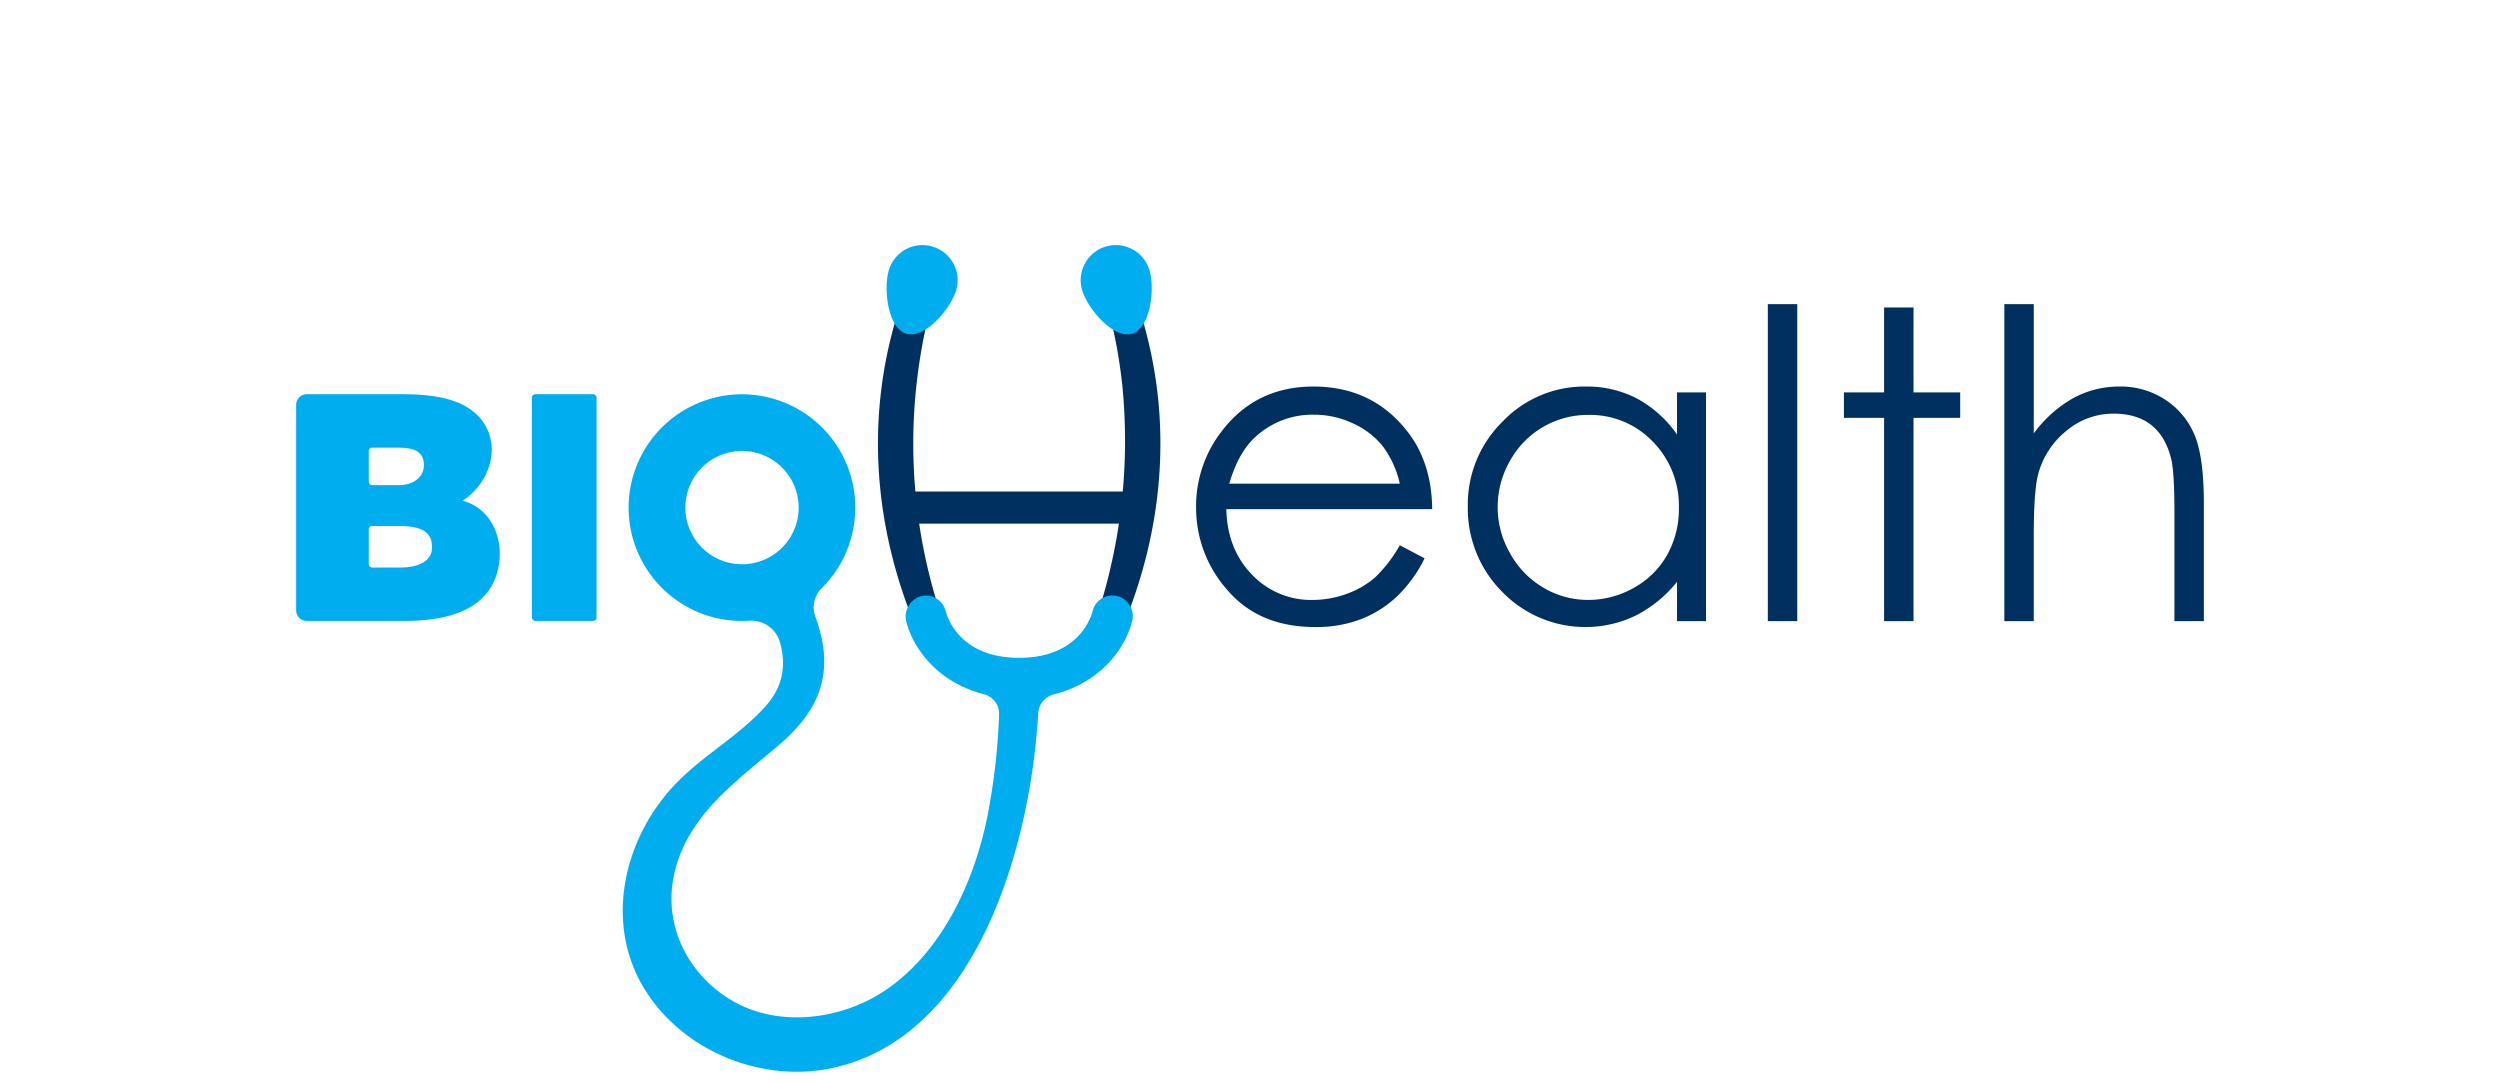 <svg height="1083" viewBox="0 -68.706 534.777 303.59" width="2500" xmlns="http://www.w3.org/2000/svg"><g fill="#00305f"><path d="m309.378 84.146 6.954 3.653a37.89 37.89 0 0 1 -7.9 10.844 31.363 31.363 0 0 1 -10.087 6.276 35.187 35.187 0 0 1 -12.683 2.151q-15.691 0-24.538-10.284a34.69 34.69 0 0 1 -8.848-23.249 34.274 34.274 0 0 1 7.491-21.746q9.5-12.141 25.423-12.14 16.4 0 26.189 12.435 6.961 8.781 7.079 21.923h-57.7q.234 11.172 7.14 18.315a22.766 22.766 0 0 0 17.052 7.144 27.411 27.411 0 0 0 9.529-1.7 25.073 25.073 0 0 0 7.877-4.521 38.474 38.474 0 0 0 7.022-9.101zm0-17.268a27.347 27.347 0 0 0 -4.809-10.549 22.766 22.766 0 0 0 -8.349-6.365 25.576 25.576 0 0 0 -10.916-2.416 23.506 23.506 0 0 0 -16.227 6.07q-4.958 4.421-7.494 13.26zm85.842-25.578v64.12h-8.132v-11.02a35.351 35.351 0 0 1 -11.64 9.488 32.517 32.517 0 0 1 -37.364-6.689 33.1 33.1 0 0 1 -9.636-24.015 32.5 32.5 0 0 1 9.725-23.692 31.7 31.7 0 0 1 23.4-9.841 30.249 30.249 0 0 1 14.291 3.359 32.538 32.538 0 0 1 11.224 10.078v-11.788zm-32.974 6.307a24.876 24.876 0 0 0 -21.987 12.892 25.986 25.986 0 0 0 .03 25.9 25.278 25.278 0 0 0 9.329 9.624 24.385 24.385 0 0 0 12.57 3.442 25.763 25.763 0 0 0 12.832-3.414 23.888 23.888 0 0 0 9.33-9.242 26.378 26.378 0 0 0 3.267-13.127 25.519 25.519 0 0 0 -7.329-18.6 24.274 24.274 0 0 0 -18.042-7.475zm50.3-31.059h8.251v88.872h-8.251zm32.591.943h8.25v23.809h13.083v7.131h-13.083v56.989h-8.25v-56.989h-11.257v-7.131h11.257zm33.71-.943h8.251v36.245a35.079 35.079 0 0 1 11.02-9.872 26.826 26.826 0 0 1 13.025-3.27 22.743 22.743 0 0 1 12.76 3.653 21.805 21.805 0 0 1 8.22 9.813q2.654 6.159 2.653 19.3v33h-8.251v-30.583q0-11.079-.884-14.792-1.535-6.366-5.57-9.577t-10.583-3.212a20.345 20.345 0 0 0 -13.407 4.95 23.192 23.192 0 0 0 -7.808 12.259q-1.181 4.715-1.179 17.444v23.514h-8.251zm-254.625 88.299 8.759-.966c5.36-13.78 11.923-36.88 8.2-64.625a123.813 123.813 0 0 0 -5.16-22.376l-8.715-.322a145.642 145.642 0 0 1 4.3 22.906 157.554 157.554 0 0 1 -7.384 65.383zm-43.08-.013-8.754-.969c-5.36-13.78-11.922-36.88-8.2-64.625a123.8 123.8 0 0 1 5.157-22.375l8.714-.321a159.589 159.589 0 0 0 -4.3 23.905 152.5 152.5 0 0 0 7.383 64.385z"/><path d="m171.366 78.081v-9h62.633v9z"/></g><g fill="#00aeef"><path d="m185.004 12.729c-1.59 5.2-8.79 13.673-13.991 12.083s-6.433-12.64-4.843-17.841a9.847 9.847 0 1 1 18.834 5.758zm35.356 0c1.59 5.2 8.791 13.673 13.991 12.083s6.433-12.64 4.843-17.841a9.847 9.847 0 0 0 -18.834 5.758zm10.728 85.975a5.7 5.7 0 0 0 -7.813 3.878c-.378 1.44-3.723 13.118-20.6 13.118-16.849 0-20.208-11.641-20.6-13.112a5.718 5.718 0 0 0 -7.224-4.072 5.952 5.952 0 0 0 -3.732 7.357c1.8 6.567 7.93 16.425 21.681 20.037a5.613 5.613 0 0 1 4.26 5.521 181.428 181.428 0 0 1 -3.321 28.859c-3.672 18.2-12.634 37.751-28.437 48.518-12.083 8.231-29.468 10.6-42.479 3.337-12.23-6.834-19.595-20.28-17.135-34.326 2.985-17.061 17.072-27.011 29.4-37.465 11.476-9.727 16.031-20.217 10.781-35.316a33.99 33.99 0 0 0 -.284-.774 7.6 7.6 0 0 1 1.772-8.127 31.77 31.77 0 1 0 -27.279 8.848 32.209 32.209 0 0 0 6.9.313 8.352 8.352 0 0 1 8.614 5.928c1.792 6.133 1.042 12.28-3.769 17.764-7.258 8.272-17 13.549-24.72 21.292-14.894 14.941-20.941 38.792-9.826 57.627 10.413 17.645 32.637 26.975 52.6 22.855 41.373-8.542 56.1-63.42 58.144-99.556a5.772 5.772 0 0 1 4.367-5.256c14.118-3.633 20.269-13.861 21.942-20.438a5.828 5.828 0 0 0 -3.242-6.81zm-106.1-9.239a15.881 15.881 0 1 1 15.88-15.881 15.881 15.881 0 0 1 -15.88 15.881z"/><rect height="63.554" rx=".95" width="18.129" x="66.085" y="41.801"/><path d="m46.679 71.657c7.19-4.67 10.96-14.586 5.692-22.125-4.831-6.911-15.041-7.727-22.69-7.727h-26.681a3 3 0 0 0 -3 3v57.55a3 3 0 0 0 3 3h27.288c9.319 0 21.112-1.715 25.3-11.393 3.64-8.428.649-19.754-8.909-22.305zm-26.316-13.922a.95.95 0 0 1 .95-.95h6.211c3.323 0 7.771-.055 8.242 4.088.485 4.276-3.095 6.41-6.948 6.41h-7.5a.95.95 0 0 1 -.95-.95zm8.887 32.643h-7.937a.95.95 0 0 1 -.95-.95v-9.735a.95.95 0 0 1 .95-.95h5.521c3.695 0 10.08-.332 11.082 4.324 1.239 5.752-4.036 7.311-8.666 7.311z"/></g></svg>